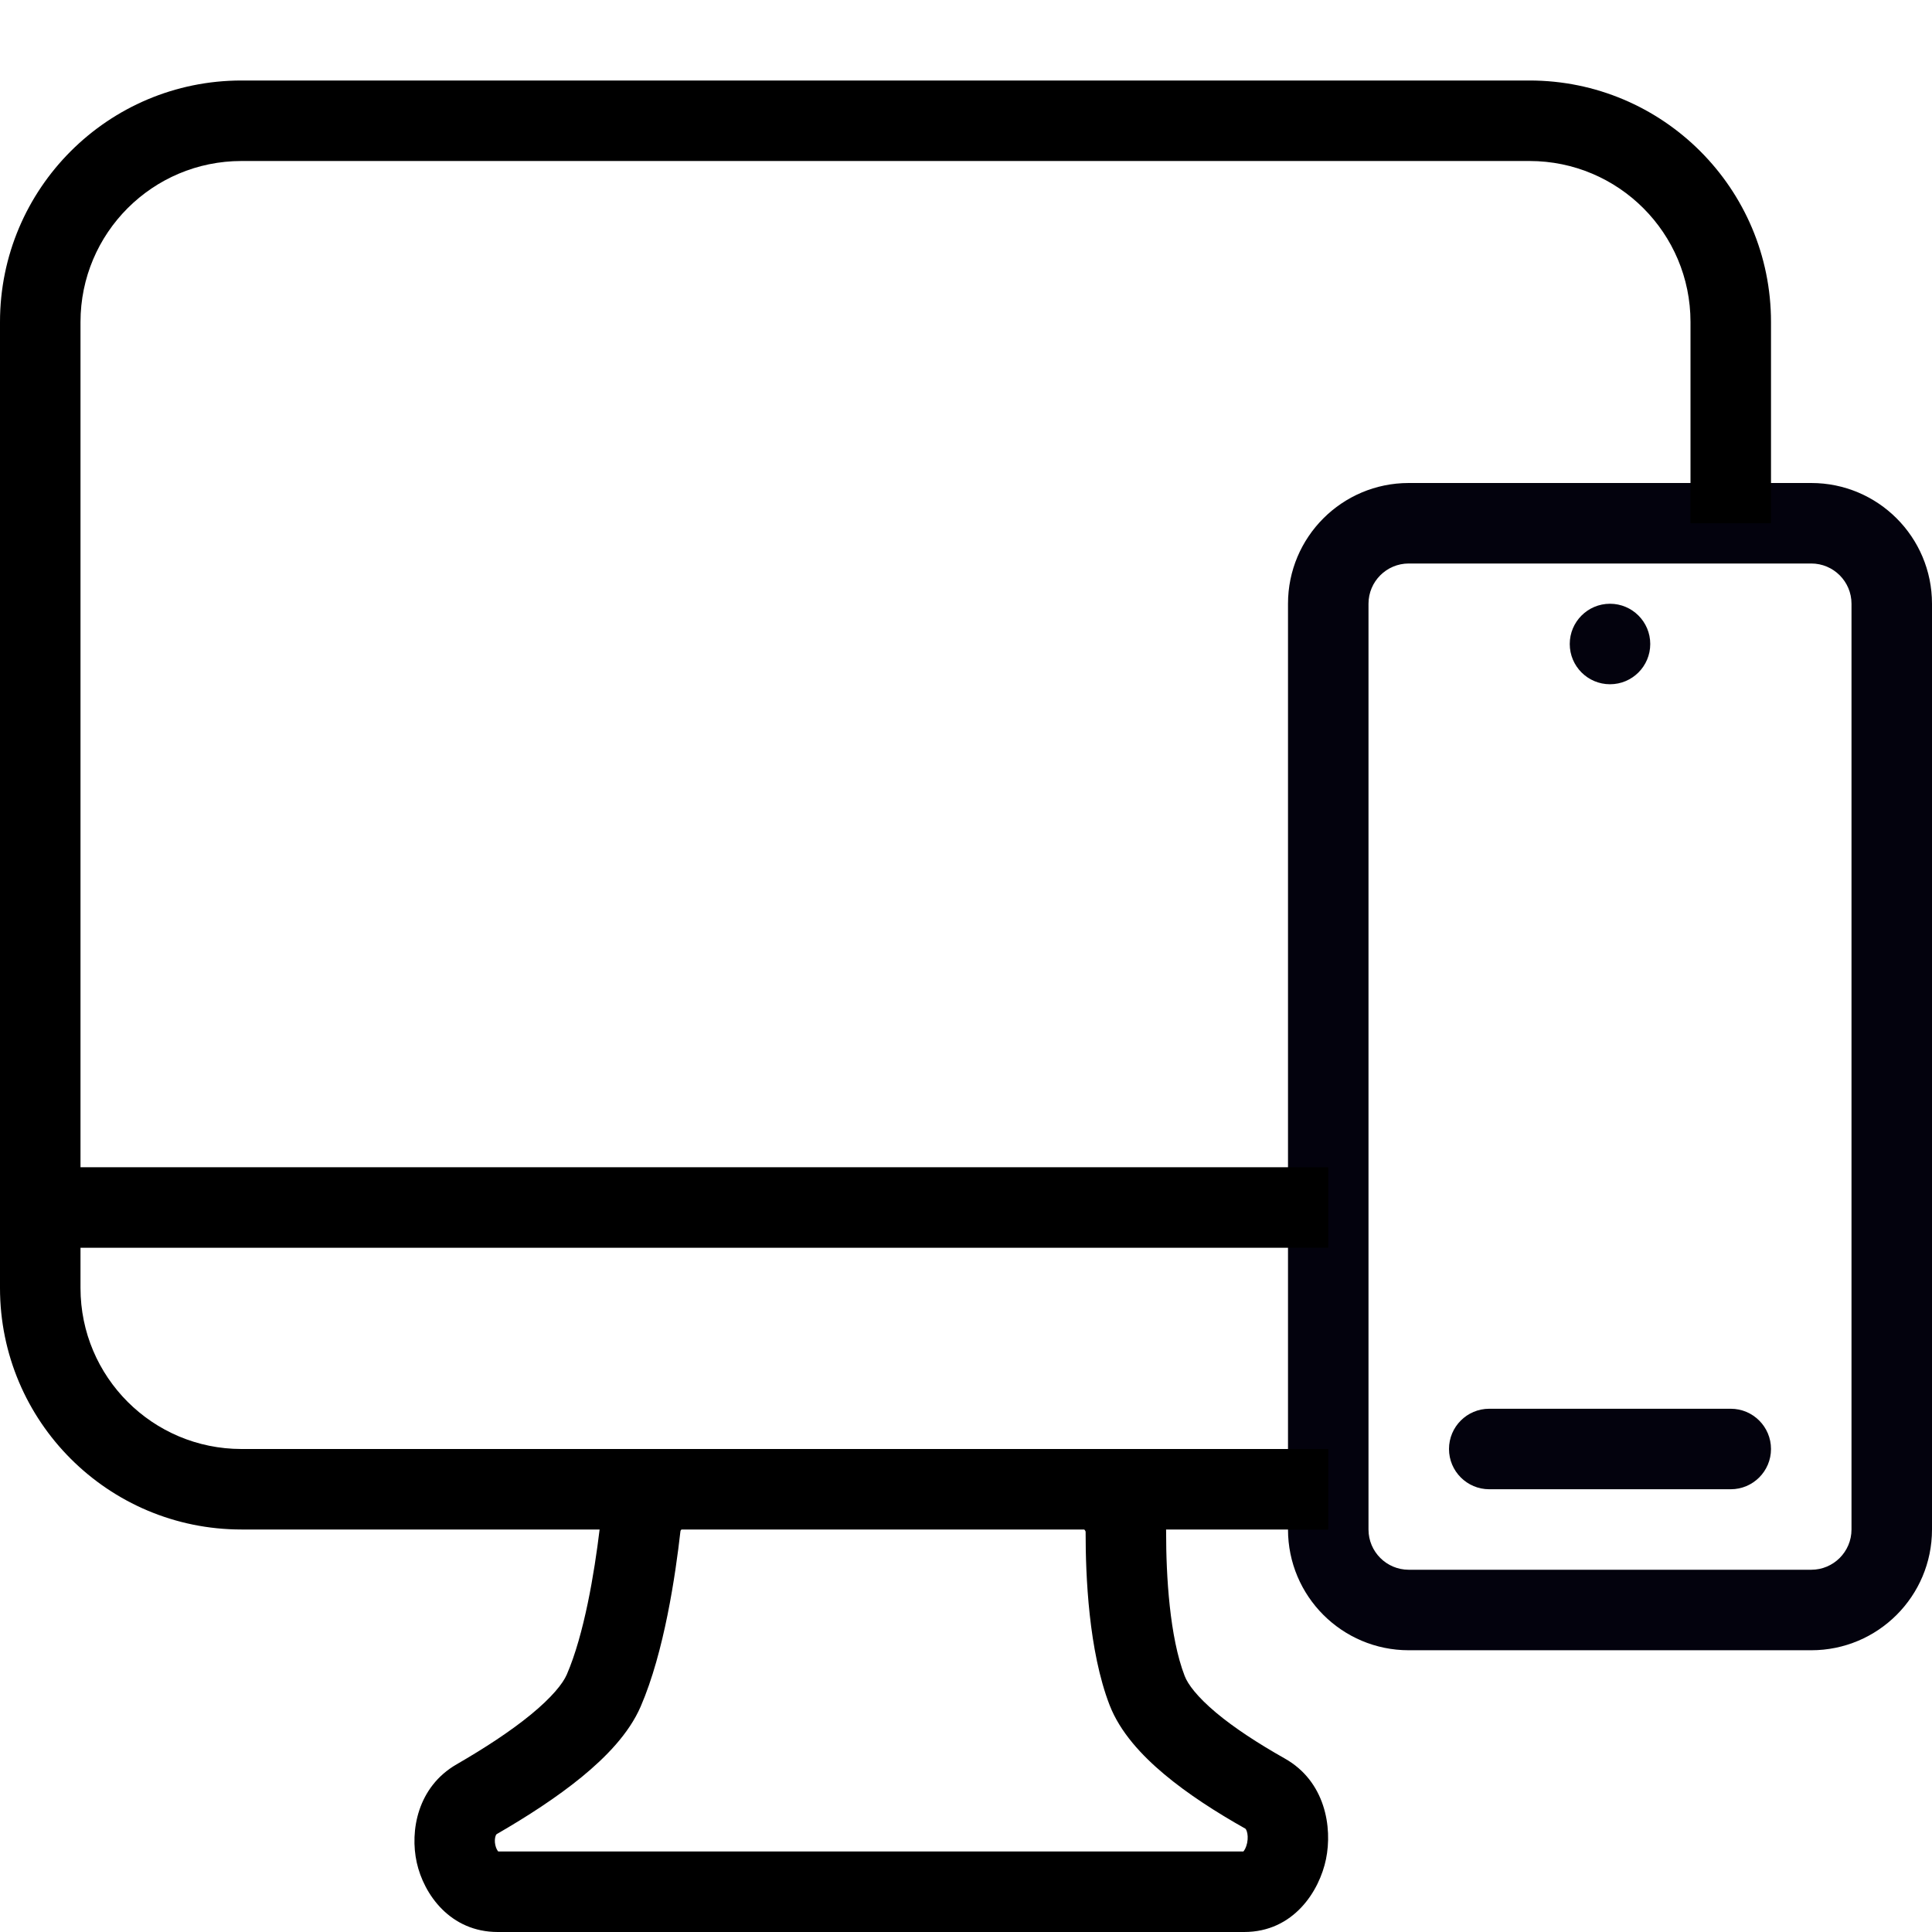 <svg width="48" height="48" viewBox="0 0 48 48" fill="none" xmlns="http://www.w3.org/2000/svg">
<path fill-rule="evenodd" clip-rule="evenodd" d="M32 15C32 13.343 33.343 12 35 12H45C46.657 12 48 13.343 48 15V38C48 39.657 46.657 41 45 41H35C33.343 41 32 39.657 32 38V15ZM35 14C34.448 14 34 14.448 34 15V38C34 38.552 34.448 39 35 39H45C45.552 39 46 38.552 46 38V15C46 14.448 45.552 14 45 14H35Z" fill="#03020D"/>
<path fill-rule="evenodd" clip-rule="evenodd" d="M44 36C44 36.552 43.552 37 43 37L37 37C36.448 37 36 36.552 36 36C36 35.448 36.448 35 37 35L43 35C43.552 35 44 35.448 44 36Z" fill="#03020D"/>
<circle cx="40" cy="16" r="1" fill="#03020D"/>
<path fill-rule="evenodd" clip-rule="evenodd" d="M38 4H6C3.791 4 2 5.791 2 8V29H33V31H2V32C2 34.209 3.791 36 6 36H16.936H26.933H33V38H28.971C28.971 38.022 28.972 38.044 28.972 38.067C28.971 39.156 29.06 40.676 29.433 41.639C29.512 41.846 29.744 42.157 30.212 42.55C30.663 42.928 31.253 43.313 31.919 43.689C32.927 44.256 33.107 45.398 32.944 46.19C32.782 46.979 32.142 48 30.911 48H12.367C11.185 48 10.528 47.062 10.354 46.274C10.18 45.488 10.372 44.395 11.345 43.834C12.046 43.429 12.687 43.01 13.187 42.6C13.709 42.172 13.984 41.83 14.082 41.603C14.513 40.608 14.767 39.078 14.897 38H6C2.686 38 0 35.314 0 32V8C0 4.686 2.686 2 6 2H38C41.314 2 44 4.686 44 8V13H42V8C42 5.791 40.209 4 38 4ZM16.936 38H26.933L26.934 38L26.936 38.001C26.938 38.001 26.943 38.004 26.949 38.011C26.963 38.026 26.972 38.046 26.972 38.066C26.971 39.154 27.047 41.013 27.567 42.361C27.828 43.036 28.366 43.612 28.928 44.083C29.508 44.569 30.213 45.023 30.938 45.431C30.942 45.434 30.945 45.436 30.949 45.441C30.954 45.448 30.965 45.465 30.976 45.496C30.999 45.565 31.009 45.67 30.985 45.787C30.961 45.901 30.917 45.972 30.891 46H12.379C12.36 45.979 12.326 45.928 12.306 45.841C12.286 45.749 12.294 45.667 12.312 45.616C12.325 45.577 12.337 45.57 12.343 45.567L12.344 45.566C13.095 45.133 13.838 44.652 14.455 44.147C15.05 43.659 15.627 43.07 15.918 42.397C16.504 41.043 16.783 39.123 16.905 38.045C16.907 38.029 16.914 38.016 16.924 38.007C16.929 38.003 16.933 38.001 16.934 38L16.934 38C16.935 38 16.935 38 16.936 38Z" fill="black"/>
</svg>
